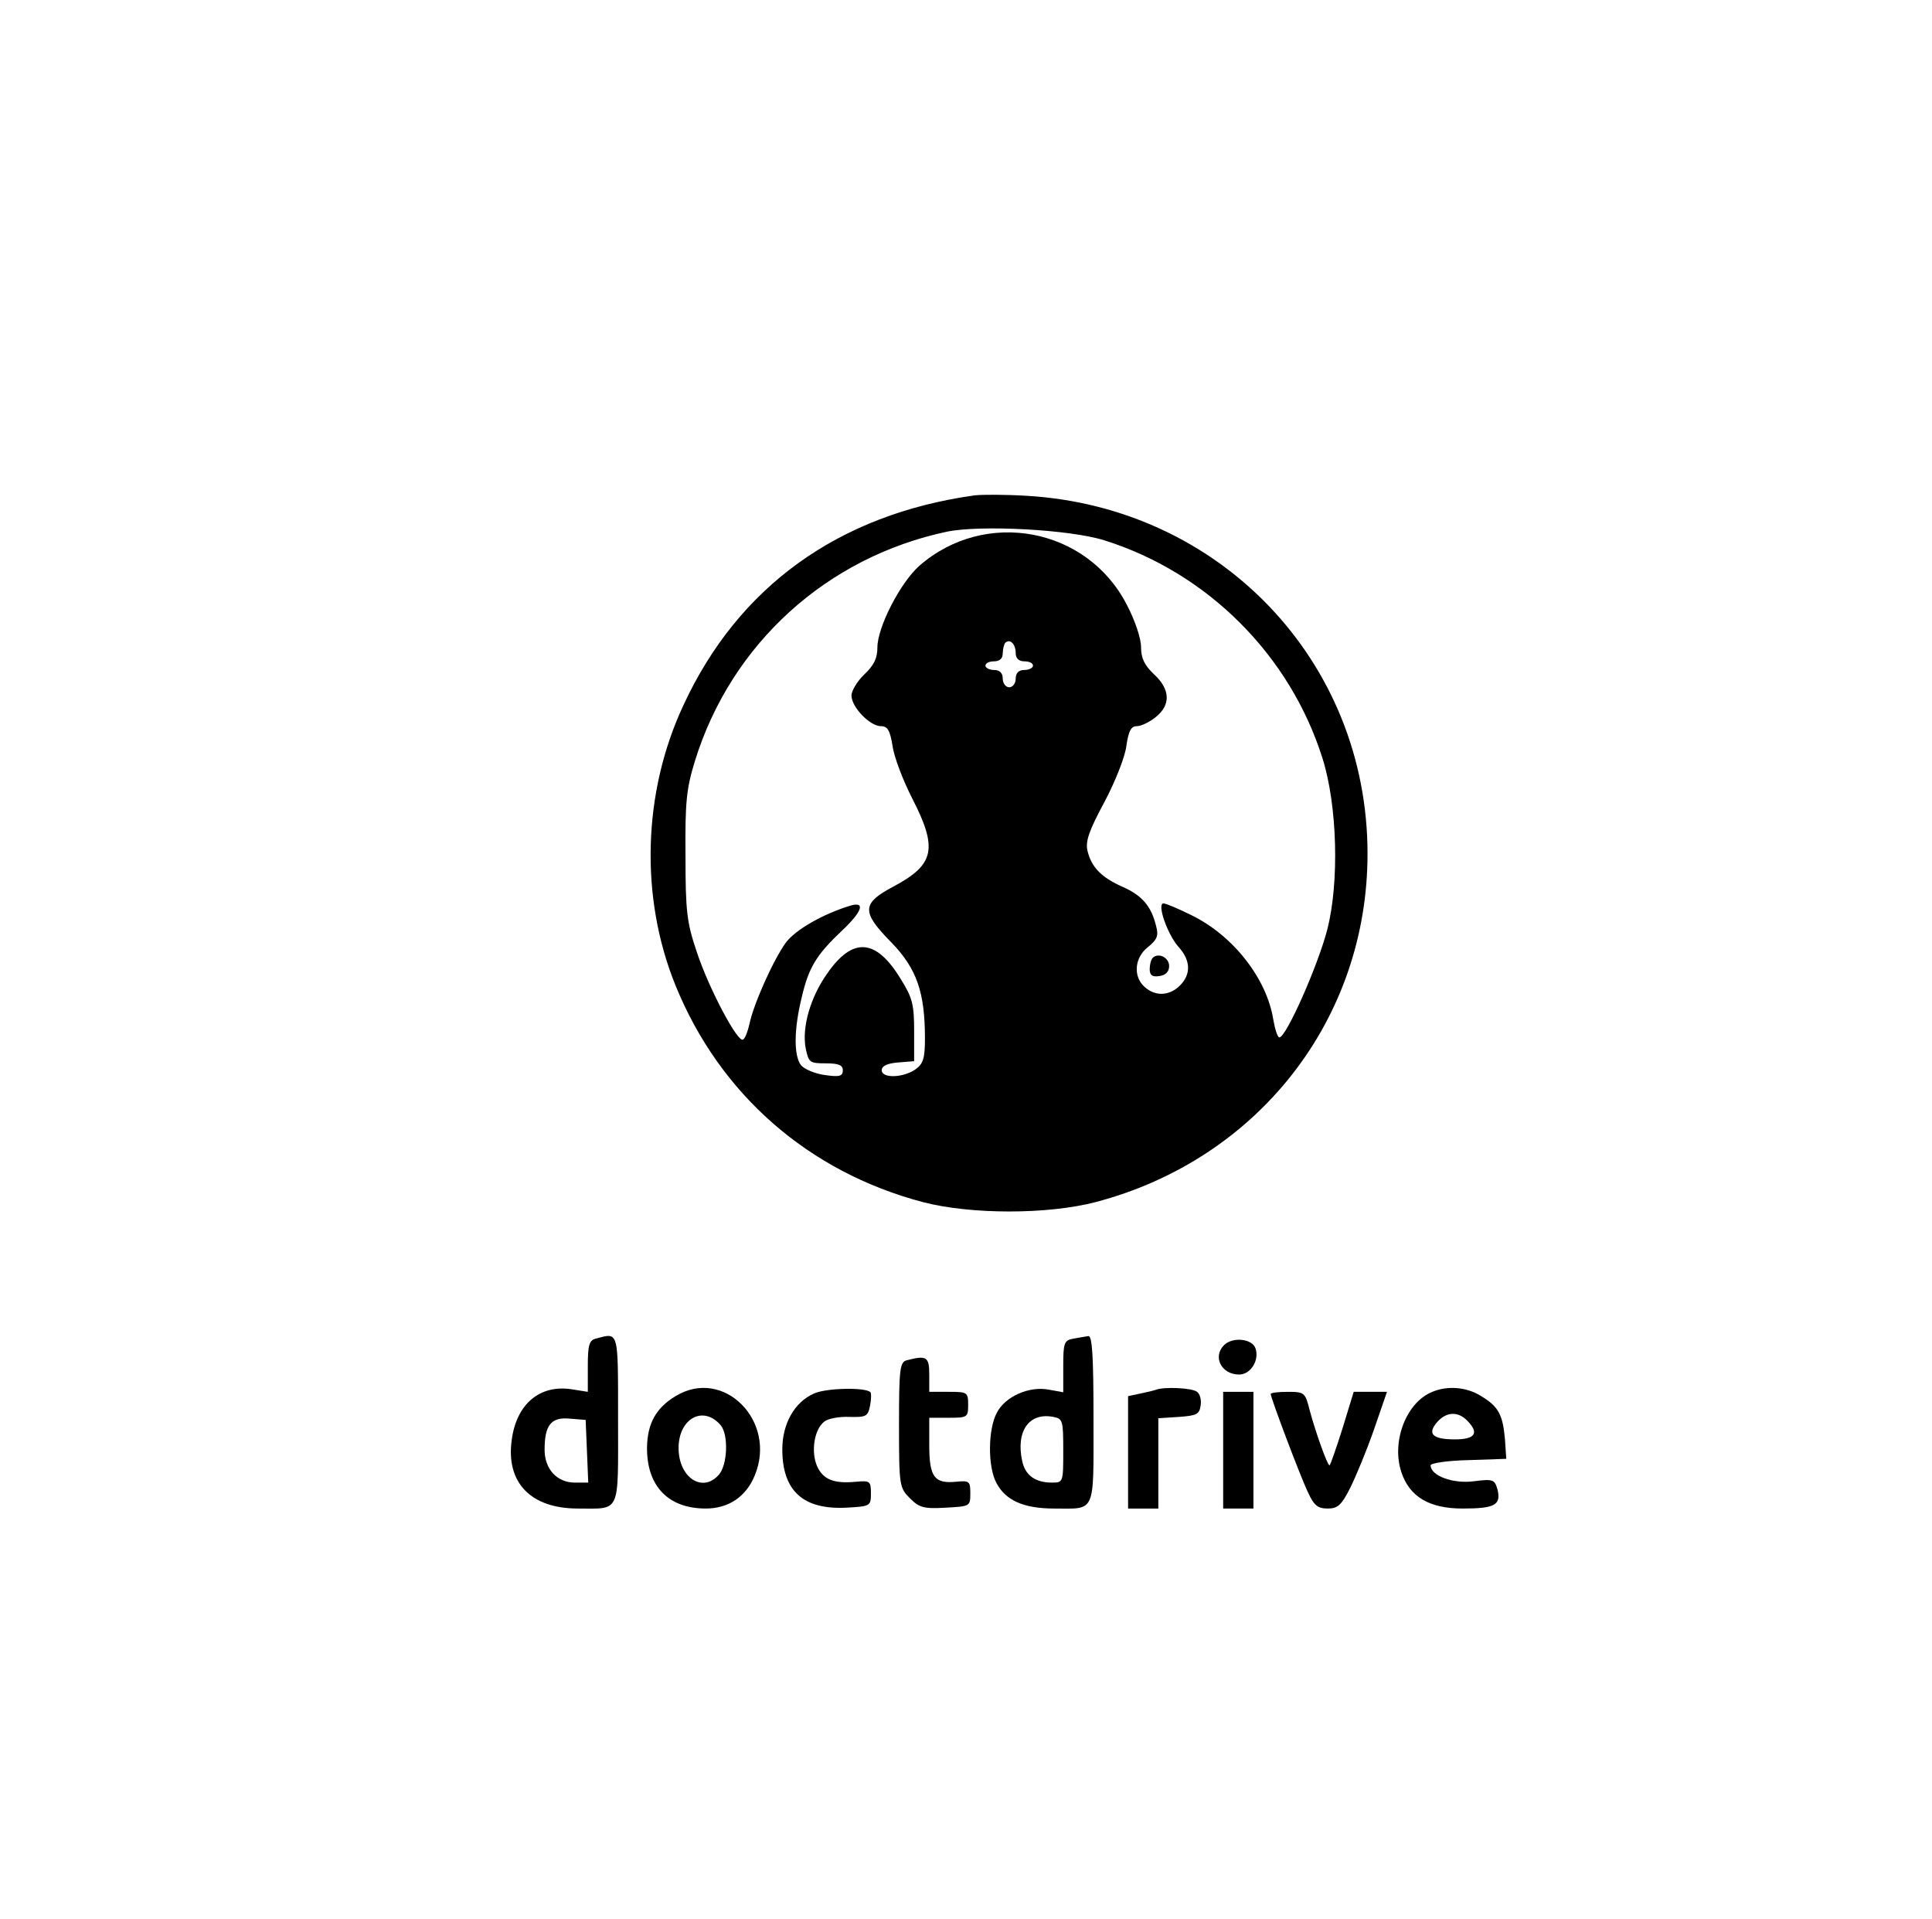 <?xml version="1.0" standalone="no"?>
<!DOCTYPE svg PUBLIC "-//W3C//DTD SVG 20010904//EN"
 "http://www.w3.org/TR/2001/REC-SVG-20010904/DTD/svg10.dtd">
<svg version="1.0" xmlns="http://www.w3.org/2000/svg"
 width="447pt" height="444pt" viewBox="0 0 447 444"
 preserveAspectRatio="xMidYMid meet">

<g transform="translate(0,444) scale(0.1,-0.1)"
fill="#000000" stroke="none">
<path d="M2255 3294 c-315 -44 -547 -211 -674 -486 -94 -201 -101 -444 -18
-648 102 -251 307 -431 572 -501 111 -29 289 -29 400 0 376 99 629 423 629
806 0 445 -341 802 -789 828 -49 3 -103 3 -120 1z m300 -104 c239 -75 430
-266 505 -505 34 -108 39 -285 11 -395 -21 -82 -95 -250 -111 -250 -4 0 -10
18 -14 41 -15 95 -93 195 -190 242 -30 15 -59 27 -64 27 -16 0 9 -72 35 -101
28 -31 29 -63 3 -89 -24 -24 -57 -26 -82 -3 -27 24 -23 68 8 92 21 17 25 26
19 48 -11 46 -32 71 -77 91 -50 22 -73 46 -82 84 -5 22 4 47 39 112 25 47 48
105 51 130 5 35 11 46 24 46 10 0 29 9 44 21 35 28 34 64 -4 99 -22 21 -30 37
-30 63 0 20 -14 62 -33 98 -92 179 -328 223 -480 90 -44 -39 -97 -142 -97
-189 0 -25 -8 -41 -30 -62 -16 -15 -30 -38 -30 -49 0 -27 43 -71 68 -71 16 0
21 -10 27 -45 3 -25 24 -80 46 -123 59 -115 51 -152 -42 -202 -76 -40 -77 -59
-6 -131 58 -60 77 -115 77 -221 0 -47 -4 -59 -22 -72 -29 -20 -78 -21 -78 -2
0 10 13 16 38 18 l37 3 0 70 c0 61 -4 77 -31 120 -57 94 -111 98 -170 13 -39
-55 -59 -124 -50 -173 7 -33 9 -35 46 -35 30 0 40 -4 40 -16 0 -14 -8 -16 -42
-11 -23 3 -48 14 -55 23 -17 23 -16 84 2 157 16 69 34 98 92 153 48 45 56 69
21 59 -63 -19 -128 -56 -150 -86 -29 -40 -75 -143 -84 -188 -4 -17 -10 -34
-15 -36 -12 -8 -79 118 -107 203 -23 68 -26 94 -26 222 -1 125 2 155 22 220
84 271 305 471 583 530 78 16 285 5 364 -20z m-205 -261 c0 -12 7 -19 20 -19
11 0 20 -4 20 -10 0 -5 -9 -10 -20 -10 -13 0 -20 -7 -20 -20 0 -11 -7 -20 -15
-20 -8 0 -15 9 -15 20 0 13 -7 20 -20 20 -11 0 -20 5 -20 10 0 6 9 10 20 10
13 0 20 7 20 18 0 10 3 22 6 25 11 10 24 -3 24 -24z"/>
<path d="M2667 2224 c-4 -4 -7 -16 -7 -26 0 -14 6 -19 23 -16 14 2 22 10 22
23 0 20 -25 32 -38 19z"/>
<path d="M1378 1343 c-15 -4 -18 -16 -18 -64 l0 -59 -38 6 c-73 11 -127 -34
-138 -117 -14 -99 44 -159 153 -159 100 0 93 -15 93 206 0 210 2 201 -52 187z
m-20 -260 l3 -73 -31 0 c-41 0 -70 31 -70 76 0 57 15 76 58 72 l37 -3 3 -72z"/>
<path d="M2483 1343 c-21 -4 -23 -10 -23 -64 l0 -60 -33 6 c-46 9 -102 -16
-121 -54 -20 -38 -21 -123 -1 -161 21 -41 63 -60 134 -60 97 0 91 -15 91 206
0 149 -3 194 -12 193 -7 -1 -23 -4 -35 -6z m-23 -259 c0 -73 0 -74 -26 -74
-39 0 -62 17 -69 50 -15 69 16 113 72 102 22 -4 23 -9 23 -78z"/>
<path d="M2832 1328 c-27 -27 -6 -68 35 -68 26 0 47 32 38 60 -7 23 -53 28
-73 8z"/>
<path d="M2098 1293 c-16 -4 -18 -20 -18 -149 0 -141 1 -146 25 -170 22 -22
32 -25 83 -22 56 3 57 3 57 33 0 28 -2 30 -33 27 -50 -5 -62 11 -62 84 l0 64
45 0 c43 0 45 1 45 30 0 29 -2 30 -45 30 l-45 0 0 40 c0 41 -6 45 -52 33z"/>
<path d="M1563 1210 c-45 -27 -65 -63 -66 -118 -1 -90 49 -142 136 -142 52 0
93 27 113 76 53 126 -72 252 -183 184z m105 -68 c18 -23 15 -92 -5 -114 -38
-43 -93 -6 -93 62 0 69 58 100 98 52z"/>
<path d="M1883 1216 c-45 -20 -73 -70 -73 -129 0 -96 48 -140 148 -135 56 3
57 4 57 33 0 28 -2 30 -34 27 -52 -5 -77 5 -91 37 -14 34 -6 84 17 102 8 7 34
12 58 11 39 -1 43 1 48 26 3 15 3 29 1 31 -11 12 -103 10 -131 -3z"/>
<path d="M2675 1225 c-5 -2 -22 -6 -37 -9 l-28 -6 0 -130 0 -130 35 0 35 0 0
104 0 105 48 3 c41 3 47 6 50 27 2 13 -2 28 -10 32 -13 8 -73 11 -93 4z"/>
<path d="M3314 1220 c-60 -24 -95 -114 -72 -185 19 -58 65 -85 142 -85 74 0
89 8 81 43 -7 24 -9 26 -56 20 -48 -6 -99 13 -99 37 0 5 39 11 88 12 l87 3 -3
45 c-5 57 -15 76 -55 100 -33 21 -77 25 -113 10z m80 -66 c29 -29 20 -44 -28
-44 -52 0 -65 13 -40 41 21 23 47 24 68 3z"/>
<path d="M2830 1085 l0 -135 35 0 35 0 0 135 0 135 -35 0 -35 0 0 -135z"/>
<path d="M2940 1215 c0 -9 69 -192 86 -227 14 -31 23 -38 46 -38 23 0 32 8 52
48 13 26 38 86 55 135 l30 87 -38 0 -39 0 -26 -85 c-15 -47 -28 -85 -30 -85
-5 0 -33 79 -46 128 -10 40 -12 42 -50 42 -22 0 -40 -2 -40 -5z"/>
</g>
</svg>
